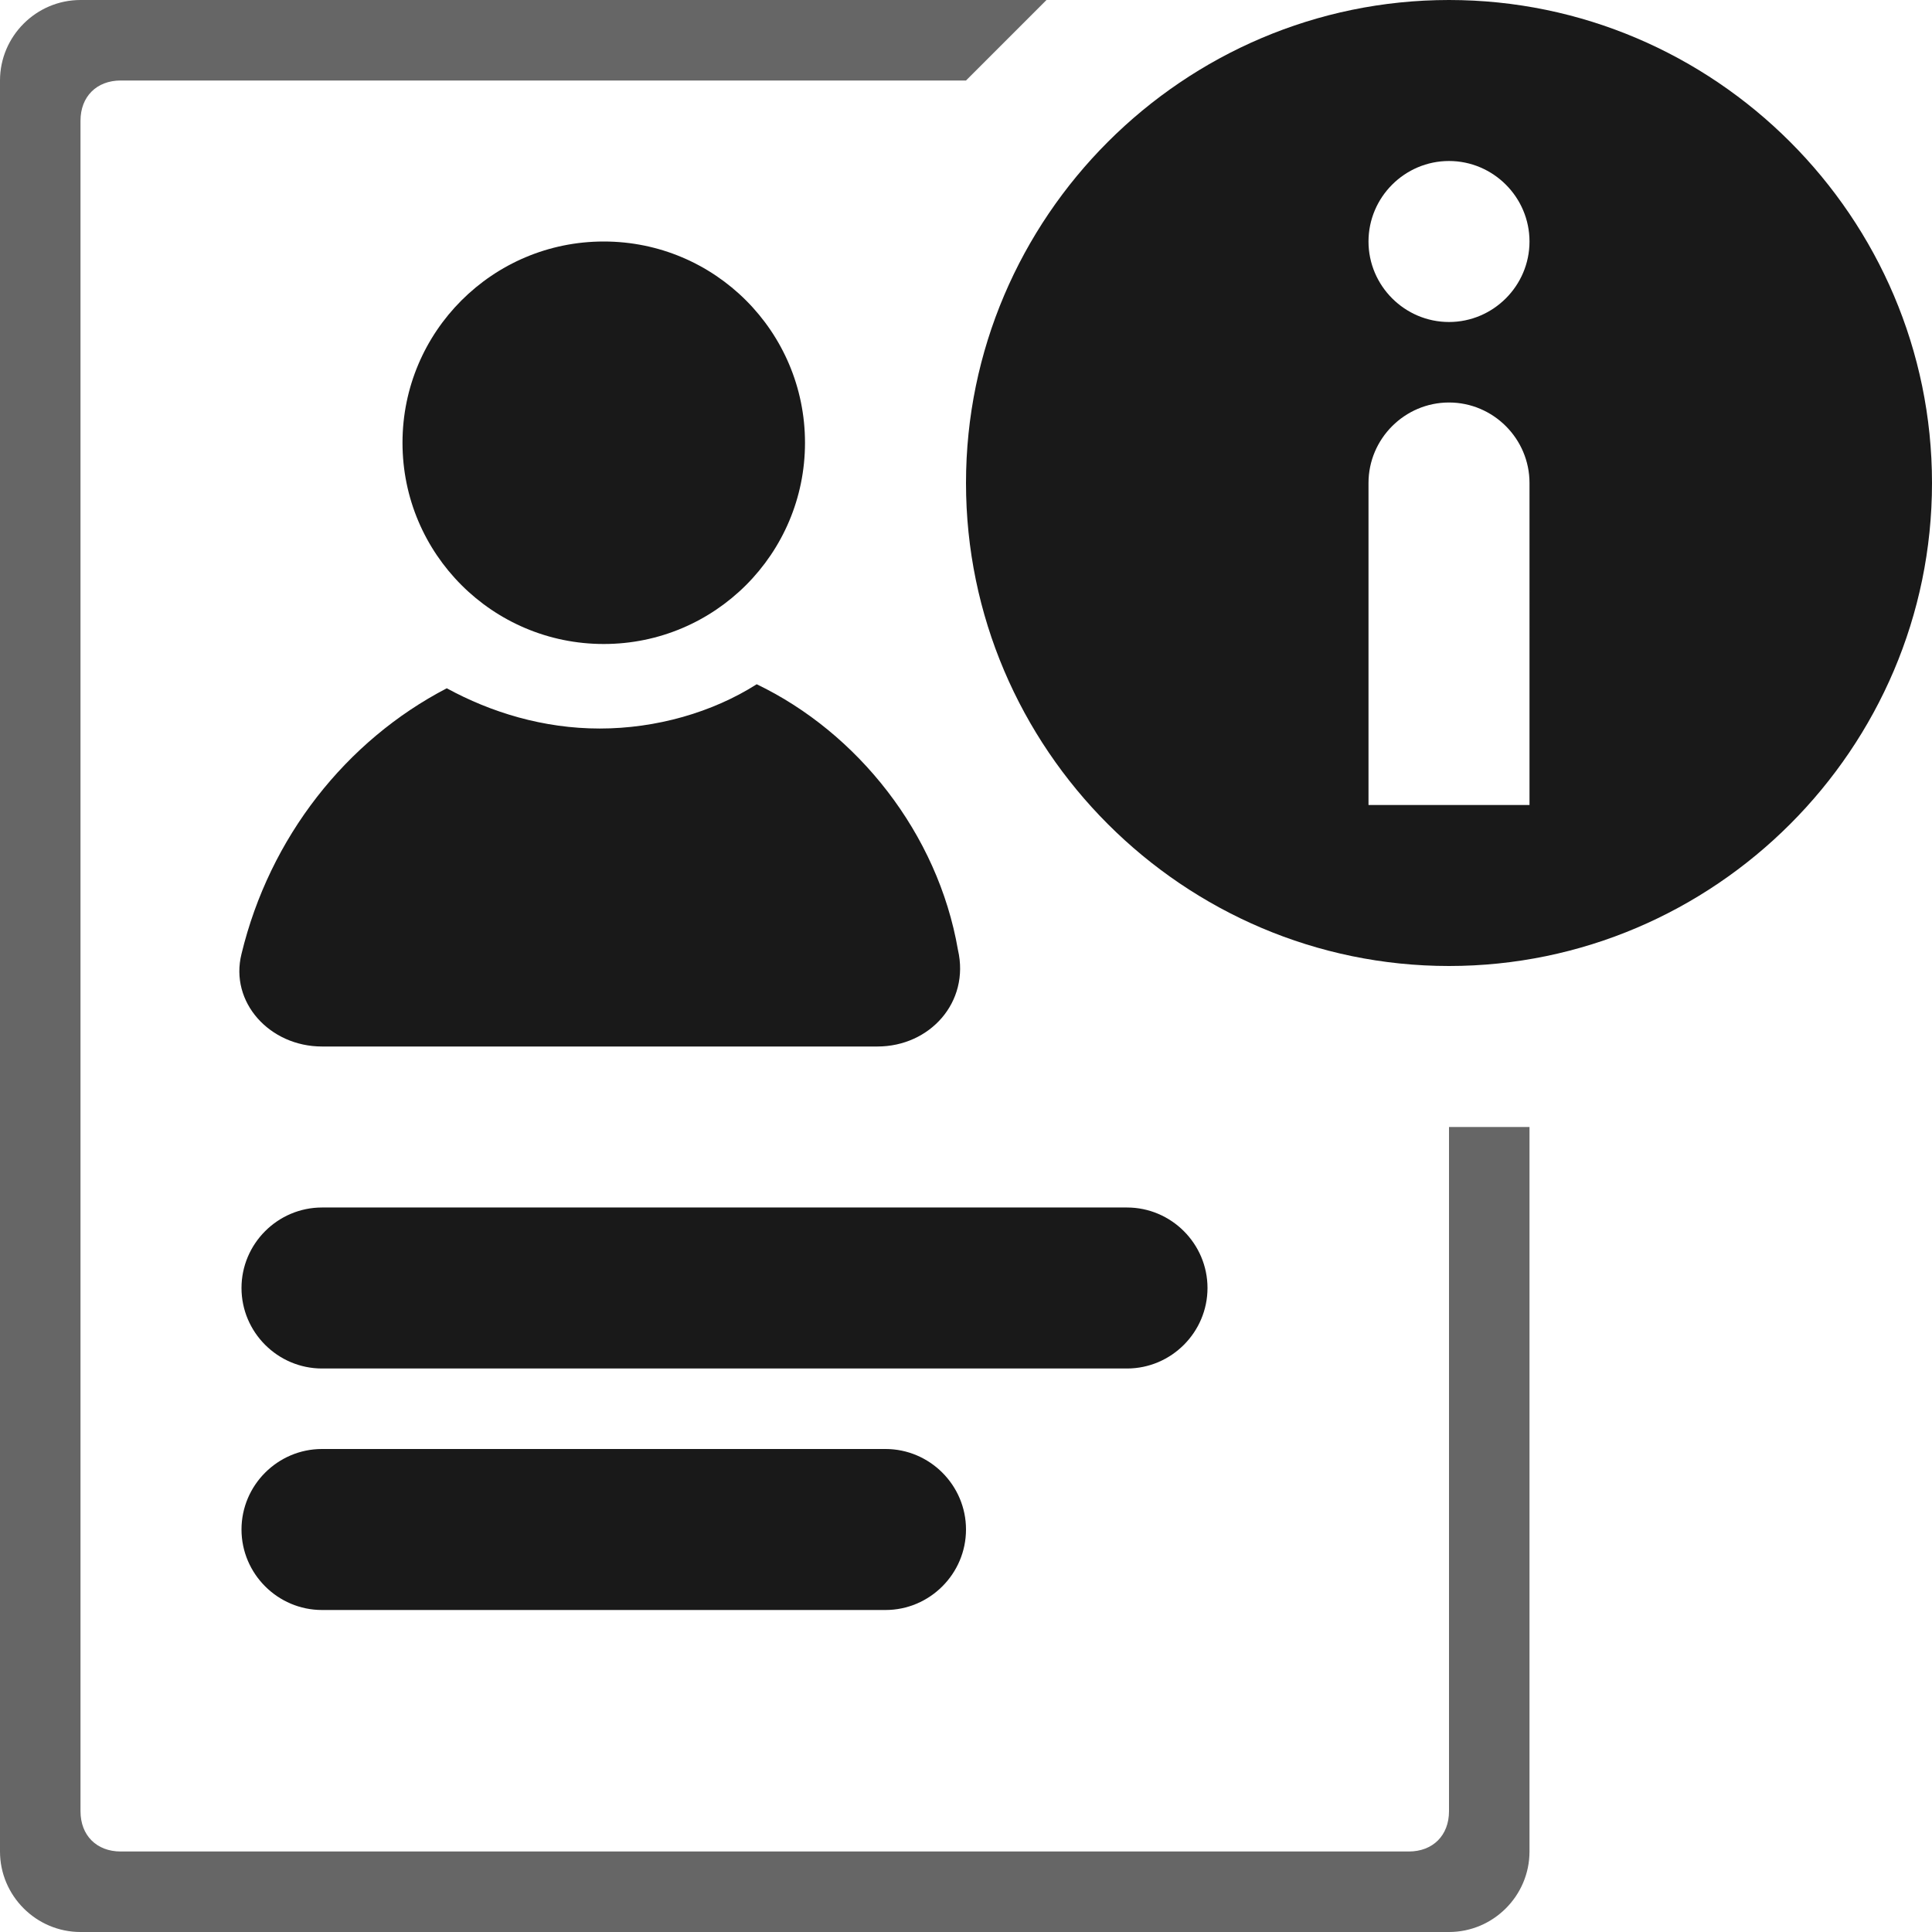 <?xml version="1.0" encoding="utf-8"?>
<!-- Generator: Adobe Illustrator 26.1.0, SVG Export Plug-In . SVG Version: 6.00 Build 0)  -->
<svg version="1.1" id="Layer_1" xmlns="http://www.w3.org/2000/svg" xmlns:xlink="http://www.w3.org/1999/xlink" x="0px" y="0px"
	 viewBox="0 0 48 48" style="enable-background:new 0 0 48 48;" xml:space="preserve">
<style type="text/css">
	.st0{opacity:0.6;}
	.st1{opacity:0.9;}
</style>
<g class="st0">
	<path d="M26,0H2C0.9,0,0,0.9,0,2v44c0,1.1,0.9,2,2,2h34c1.1,0,2-0.9,2-2V28h-2v17c0,0.6-0.4,1-1,1H3c-0.6,0-1-0.4-1-1V3
		c0-0.6,0.4-1,1-1h21"/>
</g>
<circle class="st1" cx="15" cy="11" r="5"/>
<path class="st1" d="M28,34H8c-1.1,0-2-0.9-2-2v0c0-1.1,0.9-2,2-2h20c1.1,0,2,0.9,2,2v0C30,33.1,29.1,34,28,34z"/>
<path class="st1" d="M22,40H8c-1.1,0-2-0.9-2-2v0c0-1.1,0.9-2,2-2h14c1.1,0,2,0.9,2,2v0C24,39.1,23.1,40,22,40z"/>
<path class="st1" d="M36,0c-6.6,0-12,5.4-12,12c0,6.6,5.4,12,12,12s12-5.4,12-12C48,5.4,42.6,0,36,0z M38,20h-4v-8c0-1.1,0.9-2,2-2
	s2,0.9,2,2V20z M36,8c-1.1,0-2-0.9-2-2c0-1.1,0.9-2,2-2s2,0.9,2,2C38,7.1,37.1,8,36,8z"/>
<path class="st1" d="M18.8,17c-1.1,0.7-2.5,1.1-3.9,1.1c-1.4,0-2.7-0.4-3.8-1c-2.5,1.3-4.4,3.7-5.1,6.6c-0.3,1.2,0.7,2.3,2,2.3h13.8
	c1.3,0,2.3-1.1,2-2.4C23.3,20.7,21.3,18.2,18.8,17z"/>
</svg>
